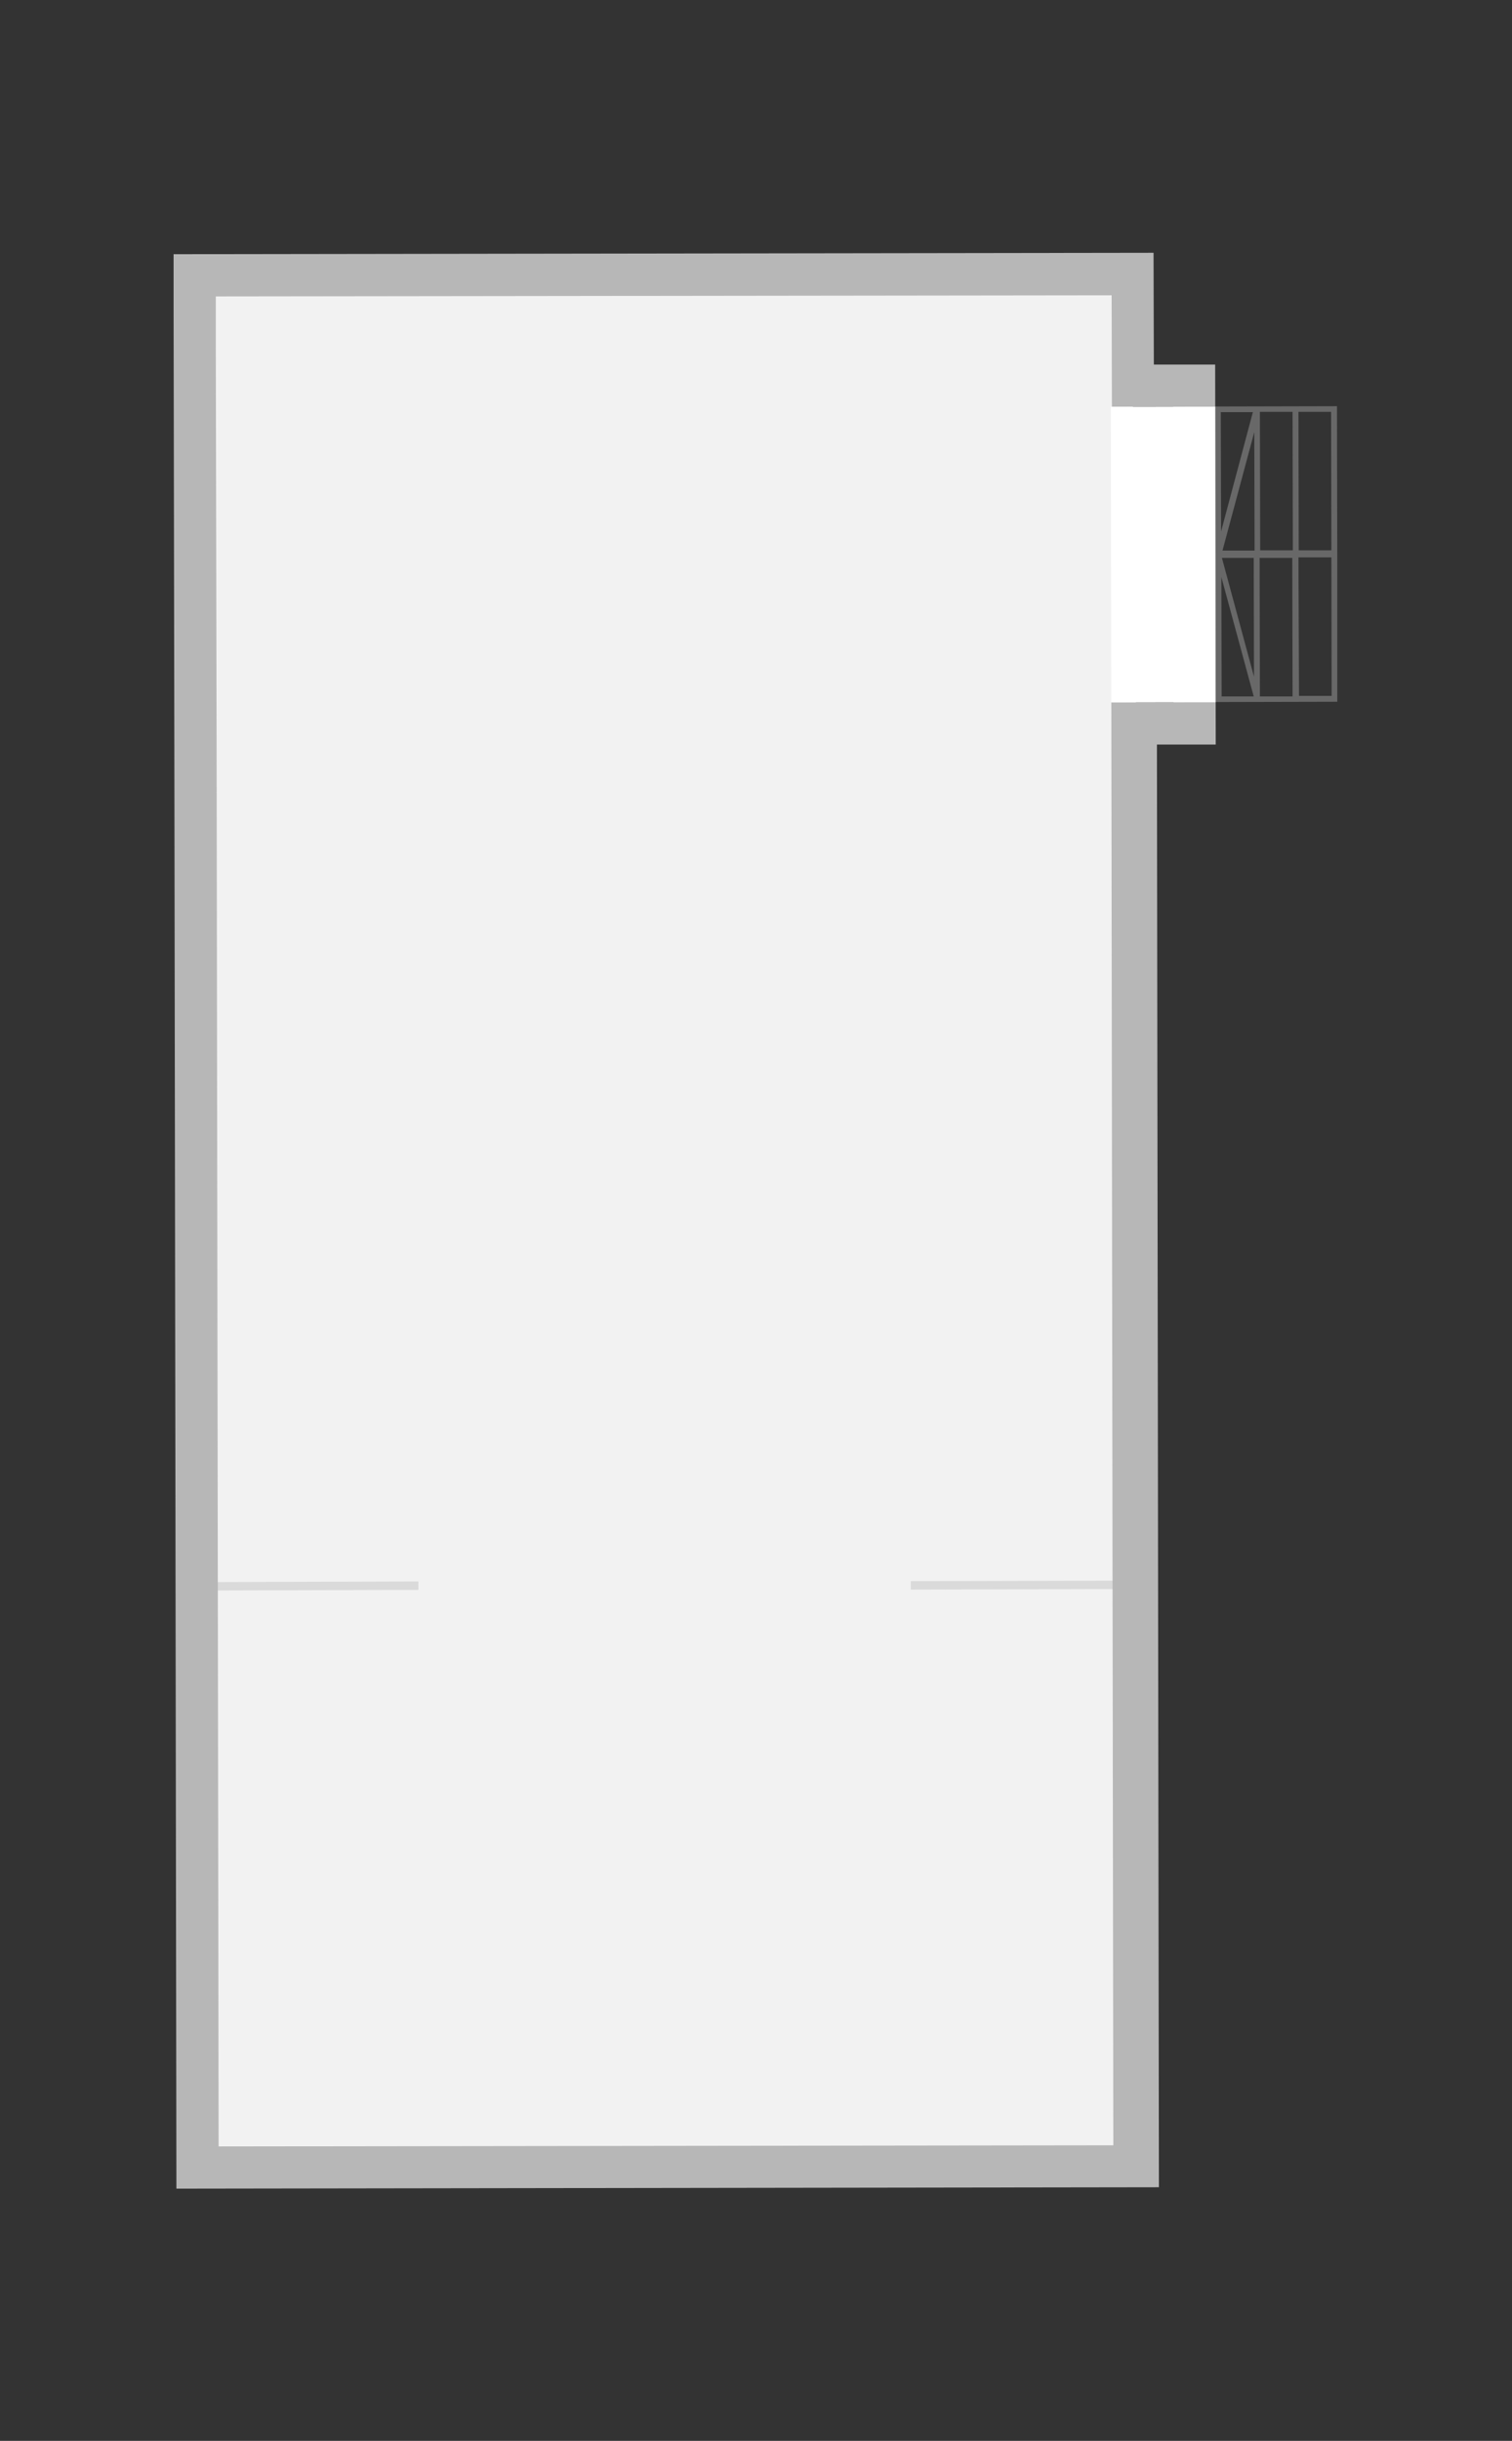 <?xml version="1.0" encoding="utf-8"?>
<svg version="1.1" id="a5" xmlns="http://www.w3.org/2000/svg" xmlns:xlink="http://www.w3.org/1999/xlink" x="0px" y="0px"
	 viewBox="0 0 537.4 867.1" style="enable-background:new 0 0 537.4 867.1;" xml:space="preserve">
<rect x="0" y="0" width="537.4" height="867.1" fill="#333333" stroke="none"/>
<g class="clickable" id="A5-0-01">
	<polygon style="fill:#F2F2F2;" points="69.3,115.7 69.2,97.8 402.5,97.3 402.6,137 403.8,257 403.9,374.7 403.5,769.5 70.2,770 
		69.5,279.3 	"/>
</g>
<g id="walls">
	<path style="fill:#B7B7B7;" d="M61.7,108.2V90.3l0,0L410,89.8l0.1,39.7h21.8l0.2,135h-20.9l0.7,512.5l-349.2,0.5L62,286.8
		L61.7,108.2z M77,271.8l0.7,490.7l318-0.4L395,249.5h22.1l-0.1-105h-21.8l-0.1-39.6l-318.4,0.4v17.9L77,271.8z"/>
	
		<rect x="394.9" y="144.5" transform="matrix(1 -1.388568e-03 1.388568e-03 1 -0.273 0.574)" style="fill:#FFFFFF;" width="37.1" height="105"/>
	
		<path id="stairs_00000029738132458081498390000014611999425914758584_" style="opacity:0.4;fill:#B7B7B7;enable-background:new    ;" d="
		M475.3,198.1l-0.1-53.8l-43.3,0.1l0.1,105l43.3-0.1V198.1z M434.5,195.6l11.3-42.1l0.1,42.1H434.5z M445.6,198.2l0.1,42.2
		l-11.4-42.2H445.6z M473.1,146.3l0.1,49.2h-11.6l-0.1-49.2H473.1z M459.4,146.3l0.1,49.2h-11.6l-0.1-49.2H459.4z M445.3,146.4
		L434,188.8l-0.1-42.4H445.3z M434.1,205l11.5,42.4h-11.4L434.1,205z M447.8,247.4l-0.1-49.2h11.6l0.1,49.2H447.8z M461.5,198h11.7
		l0.1,49.2h-11.6L461.5,198z"/>
	<g>
		<g style="opacity:0.4;enable-background:new;">
			
				<rect x="323.7" y="561.6" transform="matrix(1 -2.604140e-03 2.604140e-03 1 -1.465 0.939)" style="fill:#B7B7B7;" width="72" height="3"/>
		</g>
		<g style="opacity:0.4;enable-background:new;">
			
				<rect x="76.7" y="561.9" transform="matrix(1 -2.929649e-03 2.929649e-03 1 -1.65 0.333)" style="fill:#B7B7B7;" width="72" height="3"/>
		</g>
	</g>
</g>
</svg>
